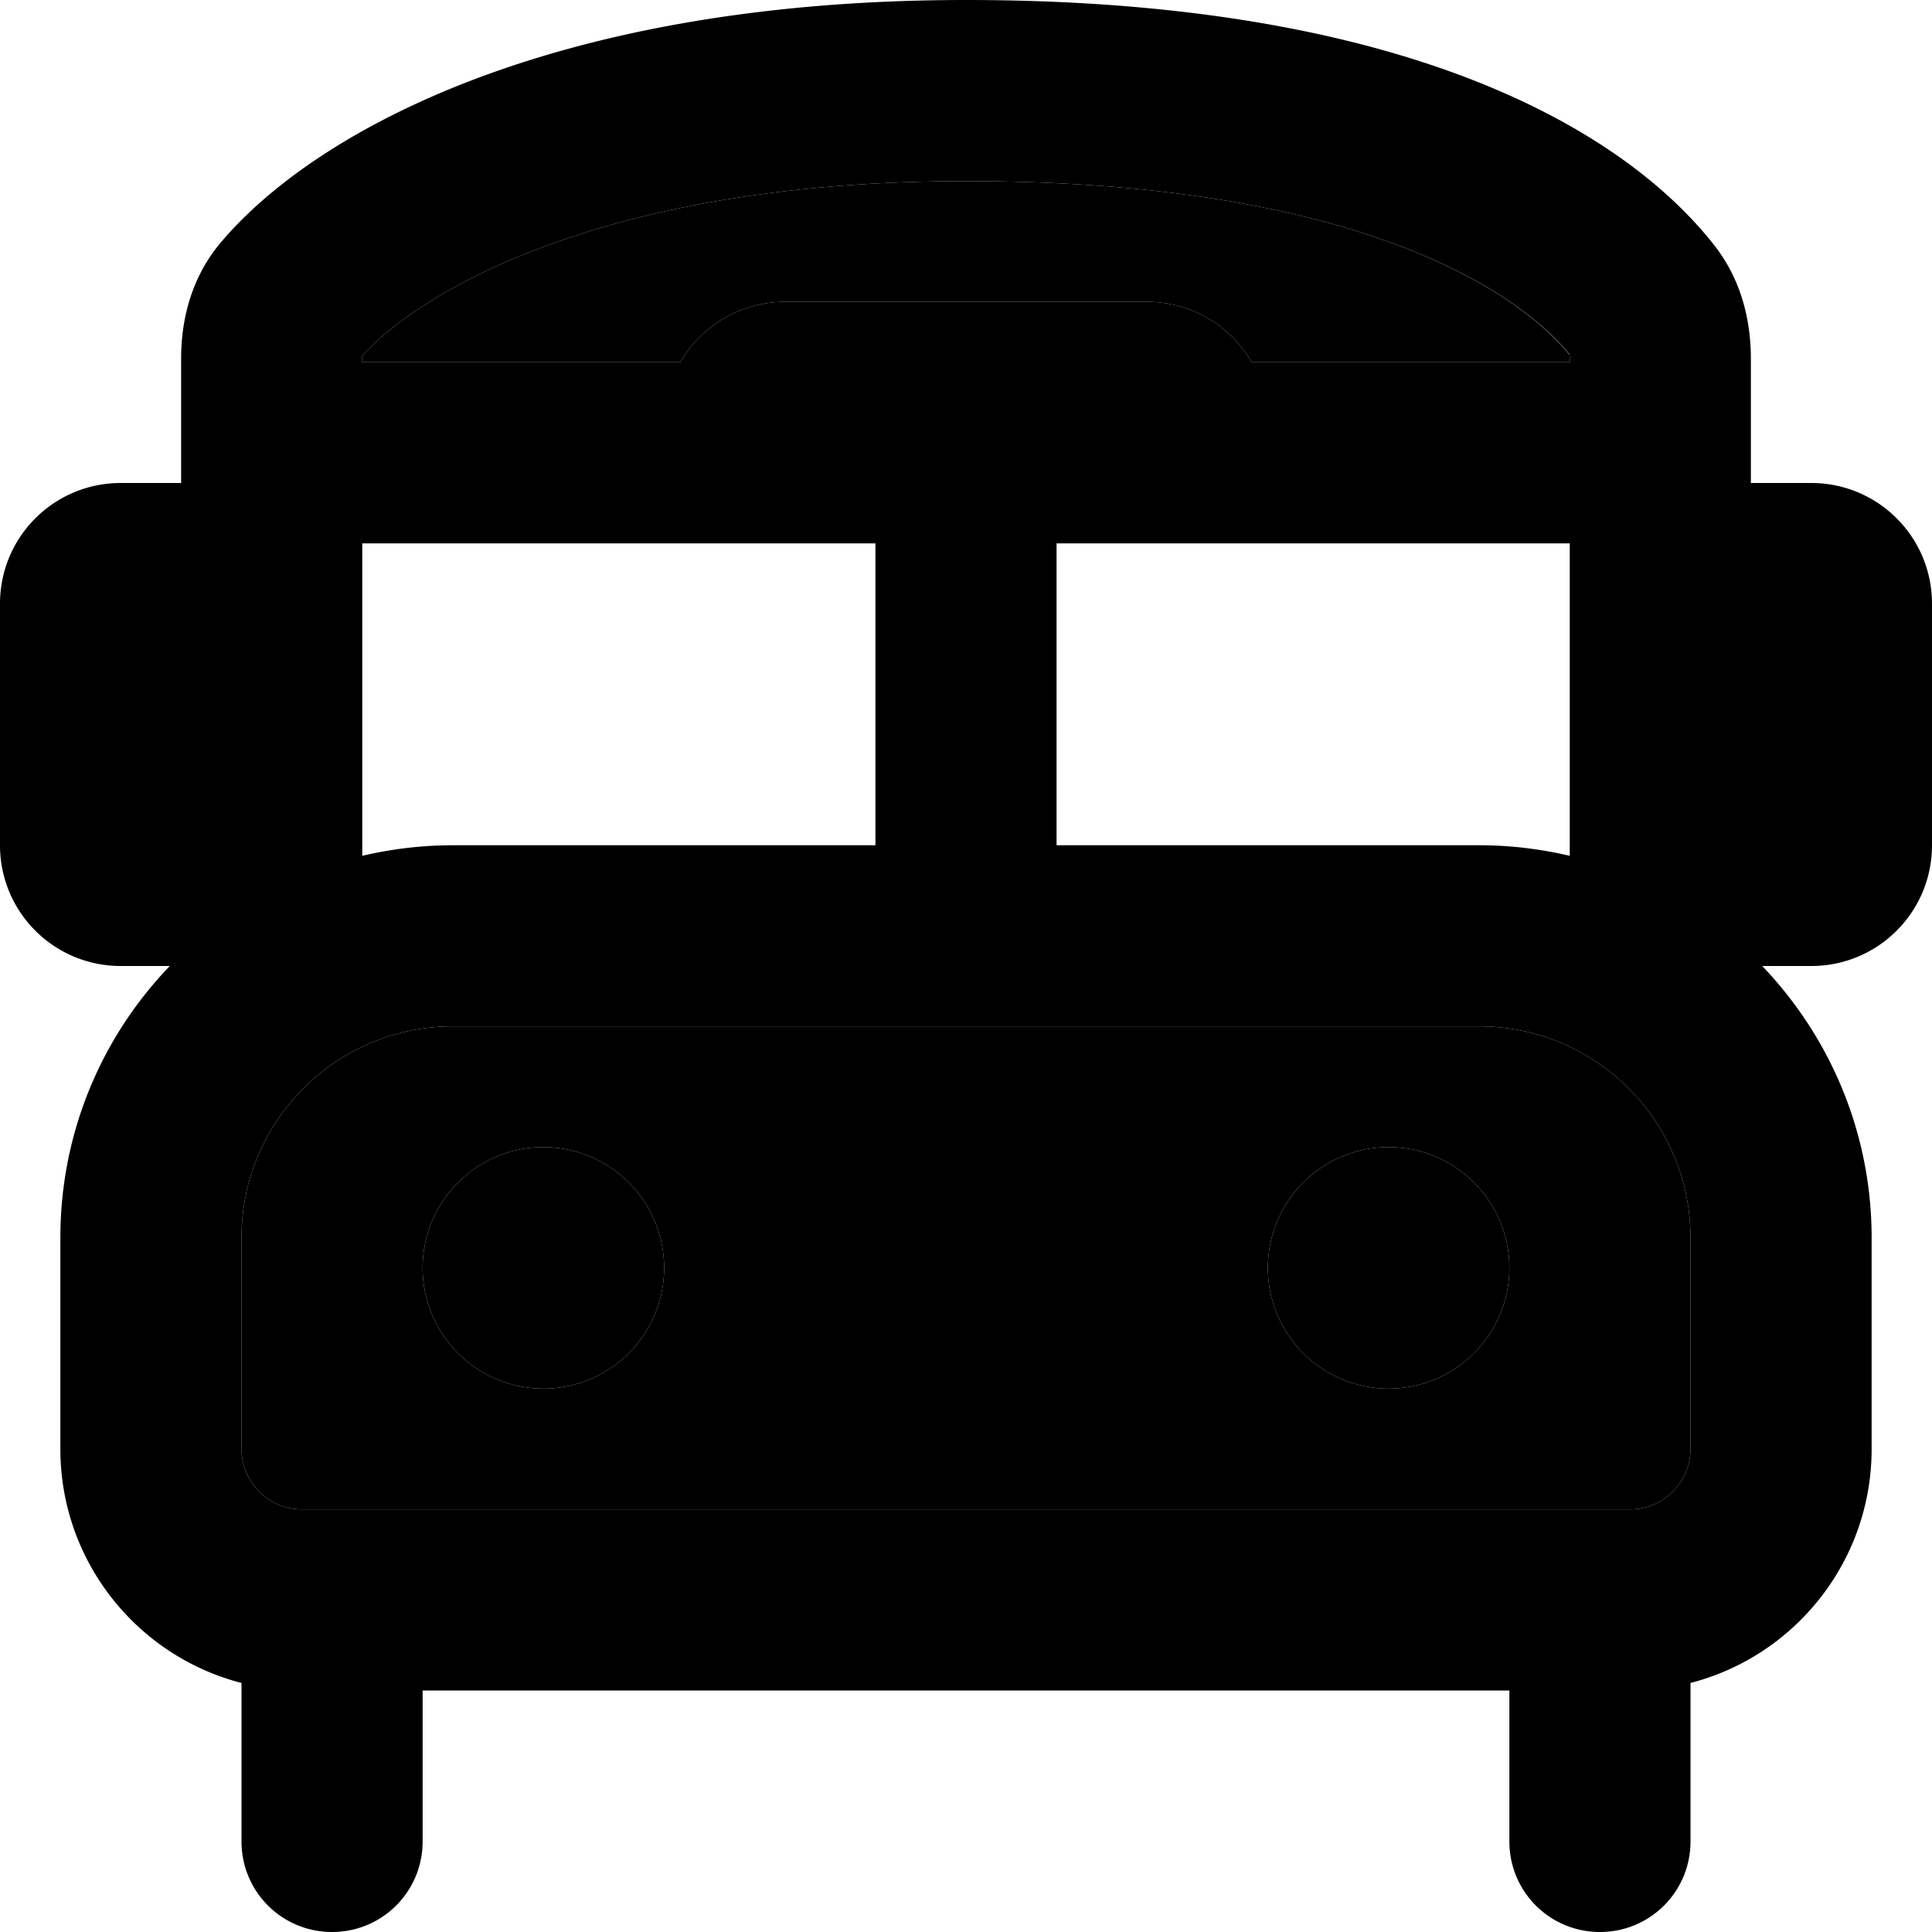 <svg xmlns="http://www.w3.org/2000/svg" viewBox="0 0 512 512"><path class="pr-icon-duotone-secondary" d="M64 328l0 56c0 8.8 7.2 16 16 16l352 0c8.8 0 16-7.2 16-16l0-56c0-30.9-25.1-56-56-56l-272 0c-30.9 0-56 25.1-56 56zM96 94.3c0 .2 0 .4 0 .7l0 1 84.3 0c5.5-9.6 15.9-16 27.7-16l96 0c11.8 0 22.2 6.4 27.7 16L416 96l0-1c0-.4 0-.8-.1-1C404.2 79.4 363.5 48 256 48C156.9 48 109.6 79.1 96 94.3zM176 336a32 32 0 1 1 -64 0 32 32 0 1 1 64 0zm224 0a32 32 0 1 1 -64 0 32 32 0 1 1 64 0z"/><path class="pr-icon-duotone-primary" d="M96 95l0 1 84.3 0c5.5-9.6 15.9-16 27.7-16l96 0c11.8 0 22.2 6.4 27.7 16L416 96l0-1c0-.4 0-.8-.1-1c0 0 0 0 0-.1C404.2 79.4 363.5 48 256 48C156.9 48 109.6 79.1 96 94.3c0 .2 0 .4 0 .7zm0 49l0 82.8c7.7-1.8 15.7-2.8 24-2.8l112 0 0-80L96 144zm320 82.8l0-82.8-136 0 0 80 112 0c8.3 0 16.3 1 24 2.8zM464 95l0 33 16 0c17.7 0 32 14.3 32 32l0 64c0 17.7-14.3 32-32 32l-13 0c17.9 18.7 29 44.1 29 72l0 56c0 29.8-20.4 54.9-48 62l0 42c0 13.3-10.7 24-24 24s-24-10.7-24-24l0-40-288 0 0 40c0 13.3-10.7 24-24 24s-24-10.7-24-24l0-42c-27.6-7.1-48-32.2-48-62l0-56c0-27.9 11-53.3 29-72l-13 0c-17.7 0-32-14.3-32-32l0-64c0-17.7 14.3-32 32-32l16 0 0-33c0-8.8 2-20.6 10.4-30.6C82.9 35.2 145.9 0 256 0C373.7 0 430.9 35.1 454.3 65c7.7 9.8 9.7 21.1 9.7 30zM112 336a32 32 0 1 1 64 0 32 32 0 1 1 -64 0zm224 0a32 32 0 1 1 64 0 32 32 0 1 1 -64 0zM120 272c-30.9 0-56 25.1-56 56l0 56c0 8.8 7.2 16 16 16l352 0c8.8 0 16-7.2 16-16l0-56c0-30.9-25.1-56-56-56l-272 0z"/></svg>